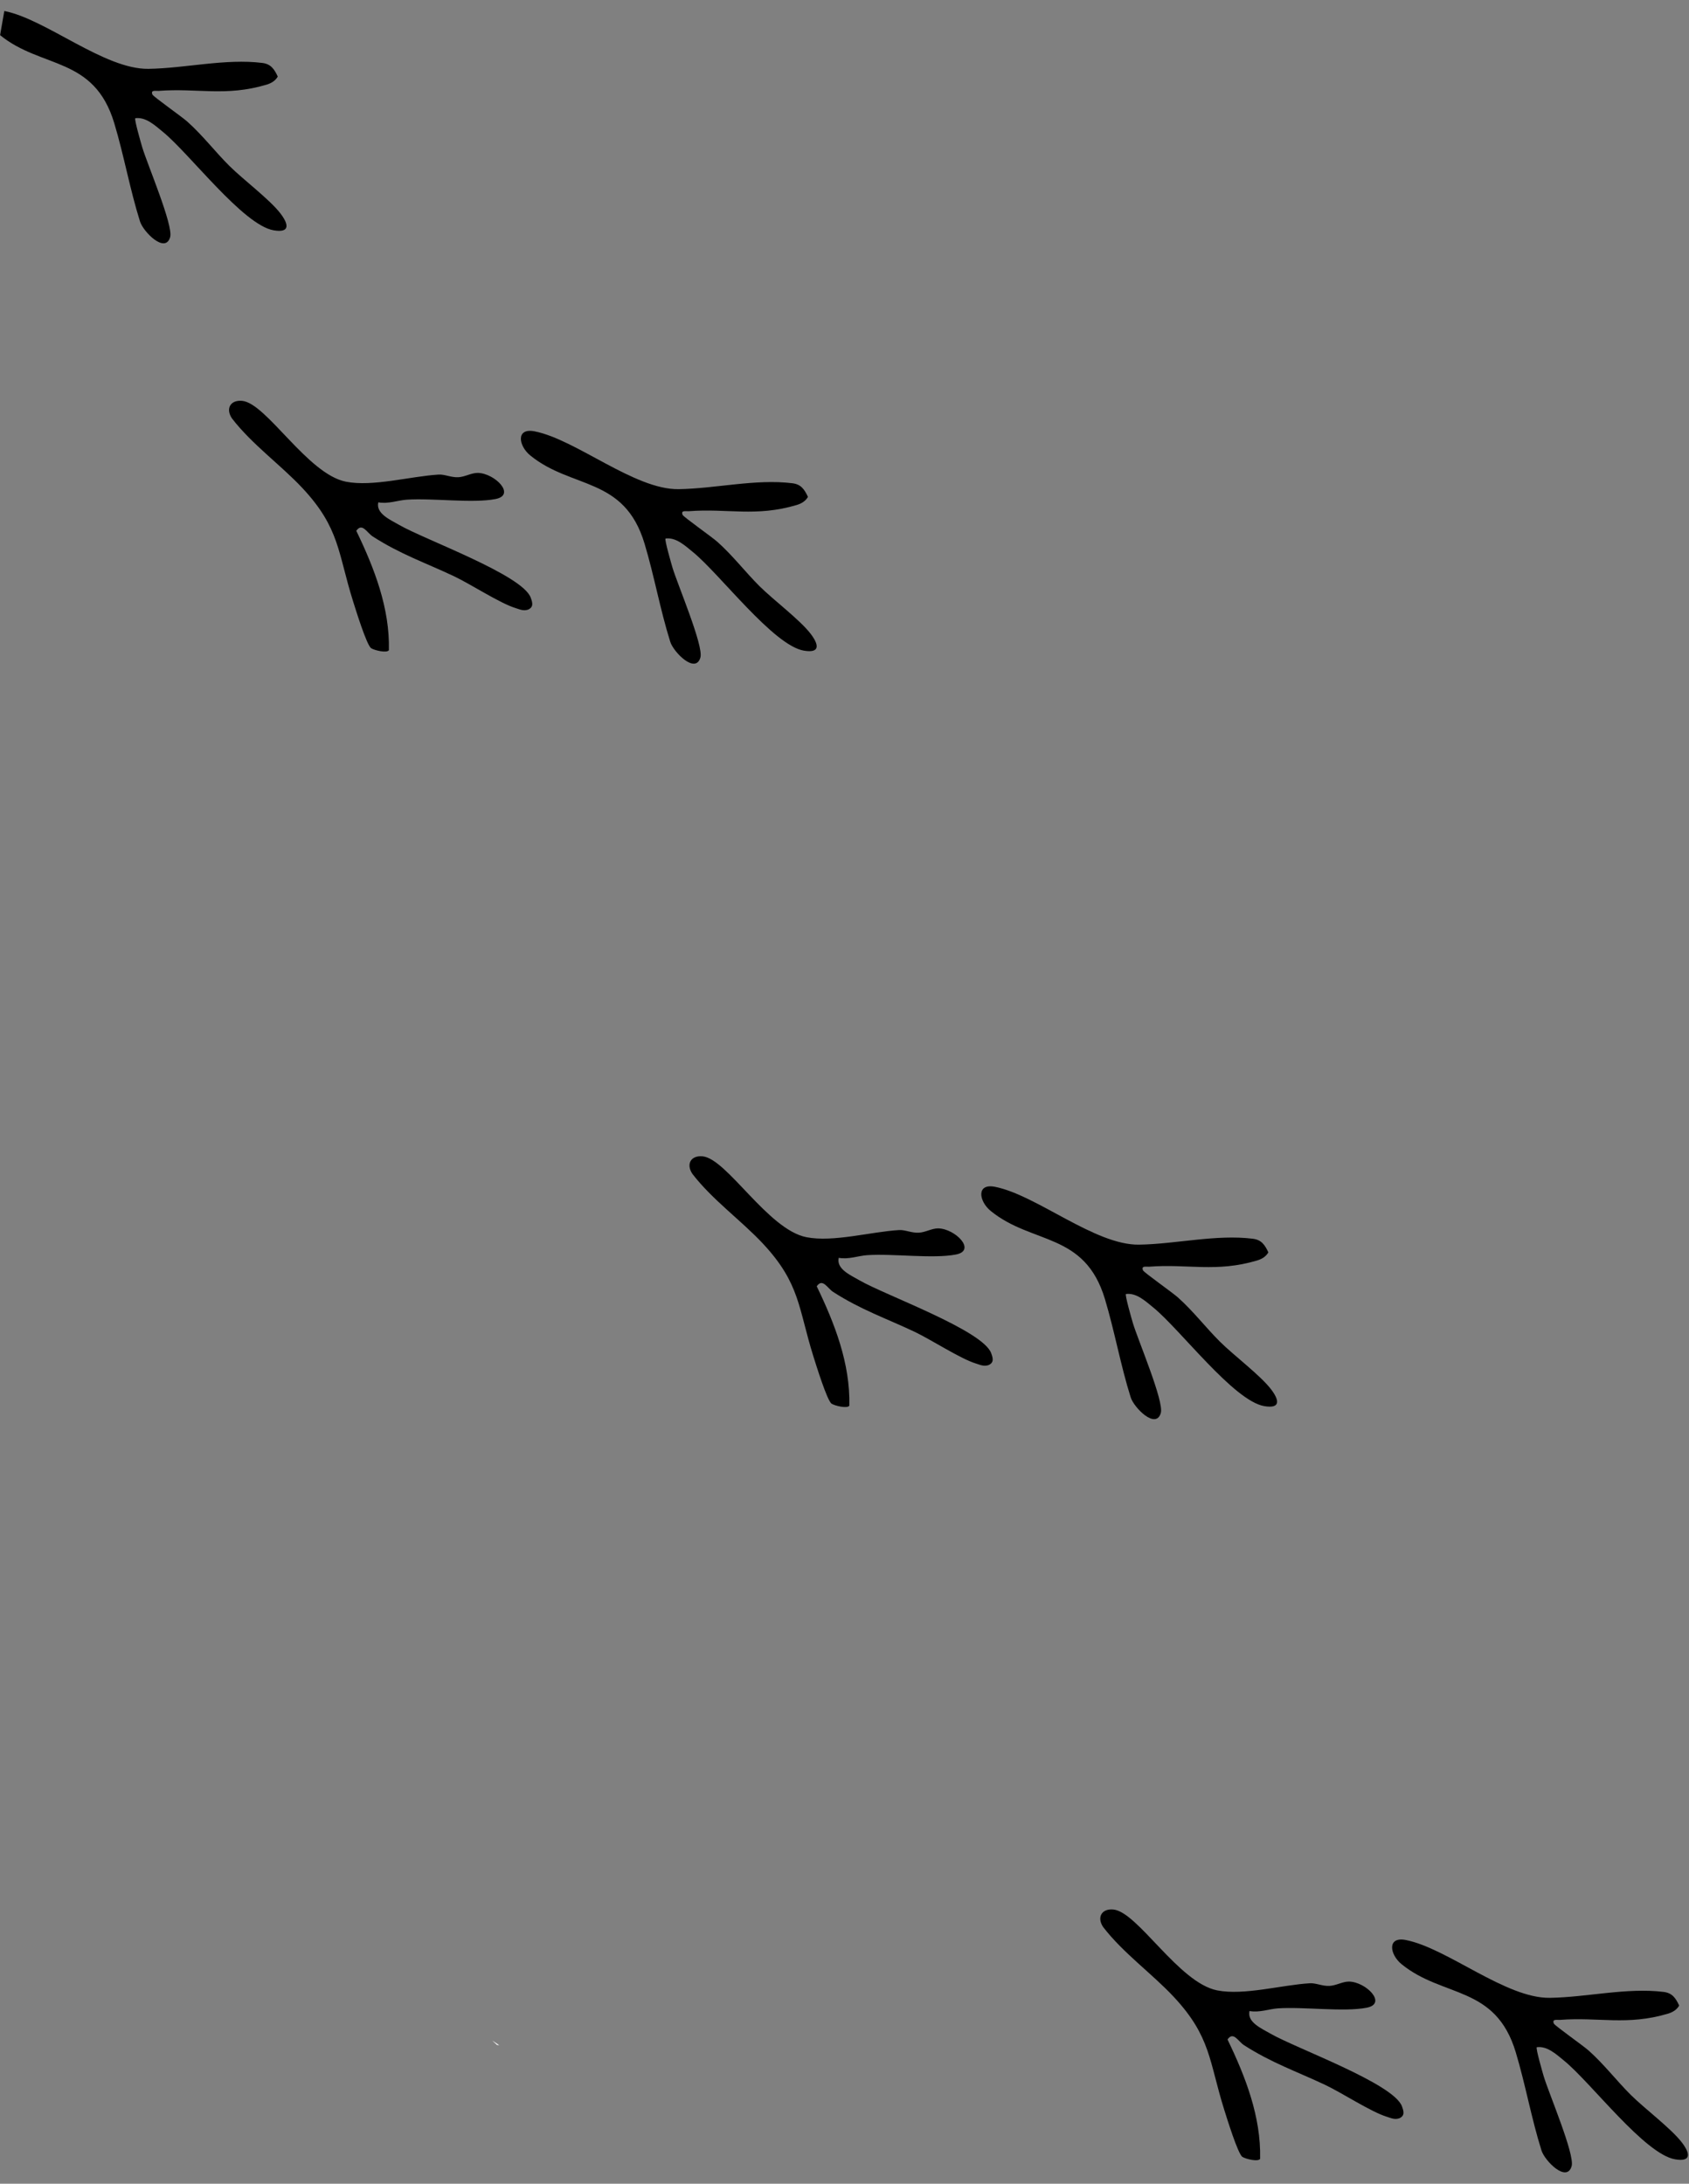 <svg width="557" height="720" viewBox="0 0 557 720" fill="none" xmlns="http://www.w3.org/2000/svg">
<rect x="0" y="0" width="557" height="720" fill="#808080" stroke="none"/>
<g clip-path="url(#clip0_39_120)">
<path id="patita1" d="M1.423 3.624C15.158 6.312 34.408 22.92 48.962 22.697C61.129 22.516 74.342 19.244 86.495 20.75C89.329 21.099 90.458 22.792 91.605 25.246C90.814 26.647 89.435 27.455 87.926 27.909C74.439 31.944 64.931 28.974 52.287 29.971C51.399 30.04 49.579 29.532 50.276 31.189C50.56 31.86 60.015 38.522 61.74 40.071C66.85 44.617 70.963 50.046 75.63 54.684C80.207 59.234 88.963 65.773 92.486 70.381C95.074 73.752 95.908 76.892 90.262 75.94C80.179 74.23 62.495 50.584 53.608 43.385C51.041 41.296 48.101 38.511 44.611 38.978C44.233 39.336 46.507 47.2 46.897 48.529C48.572 54.139 57.215 74.343 56.11 78.182C54.509 83.775 47.259 76.464 46.169 73.008C42.861 62.499 40.895 51.309 37.688 40.635C31.026 18.476 13.755 22.751 0.027 11.588" fill="black"/>
<path id="patita2" d="M219.481 177.577C219.102 177.934 221.377 185.798 221.766 187.128C223.442 192.737 232.085 212.942 230.98 216.781C229.378 222.373 222.128 215.063 221.038 211.606C217.73 201.098 215.764 189.908 212.557 179.233C205.895 157.075 188.624 161.35 174.897 150.187C170.938 146.965 170.086 141.007 176.267 142.21C190.002 144.898 209.252 161.506 223.806 161.283C235.973 161.102 249.186 157.83 261.339 159.336C264.173 159.685 265.302 161.378 266.449 163.832C265.658 165.232 264.279 166.041 262.77 166.495C249.283 170.529 239.775 167.56 227.131 168.556C226.243 168.626 224.423 168.117 225.12 169.775C225.404 170.445 234.859 177.107 236.584 178.657C241.694 183.203 245.807 188.631 250.474 193.27C255.051 197.82 263.807 204.359 267.33 208.967C269.918 212.337 270.752 215.478 265.106 214.526C255.022 212.816 237.339 189.169 228.452 181.971C225.885 179.882 222.945 177.097 219.455 177.564L219.481 177.577Z" fill="black"/>
<path id="patita3" d="M128.274 214.348C127.633 215.456 123.359 214.381 122.389 213.715C120.896 212.659 117.288 200.934 116.432 198.237C111.398 182.221 112.056 174.135 99.802 160.996C92.6 153.279 83.093 146.541 76.47 137.919C74.341 134.71 76.011 131.807 79.836 132.162C87.881 132.909 101.371 156.304 114.077 158.821C122.916 160.577 135.416 157.019 144.659 156.476C146.677 156.361 148.742 157.464 151.142 157.346C153.313 157.243 155.464 155.897 157.559 155.921C163.161 156.011 170.271 163.196 163.421 164.535C155.848 166.019 142.664 164.177 134.12 164.754C131.149 164.963 127.995 166.228 124.752 165.627C123.9 169.338 128.689 171.361 131.584 173.042C140.024 177.935 172.298 189.521 175.028 197.065C175.61 198.673 176.064 200.154 174.139 201.004C172.606 201.522 171.395 200.921 170.008 200.486C164.803 198.883 155.197 192.577 149.655 189.962C140.201 185.508 131.99 182.72 122.921 176.88C121.008 175.649 119.448 172.209 117.498 175.013C123.422 187.28 128.576 200.492 128.248 214.336L128.274 214.348Z" fill="black"/>
<path id="patita4" d="M371.313 426.667C370.934 427.025 373.209 434.889 373.598 436.219C375.274 441.828 383.917 462.033 382.812 465.871C381.21 471.464 373.96 464.153 372.871 460.697C369.563 450.188 367.596 438.998 364.389 428.324C357.727 406.165 340.456 410.441 326.729 399.277C322.77 396.056 321.918 390.098 328.099 391.301C341.834 393.989 361.084 410.597 375.638 410.374C387.805 410.192 401.018 406.921 413.171 408.427C416.005 408.776 417.134 410.469 418.281 412.922C417.49 414.323 416.111 415.132 414.602 415.586C401.115 419.62 391.607 416.65 378.963 417.647C378.075 417.716 376.255 417.208 376.952 418.866C377.236 419.536 386.691 426.198 388.416 427.747C393.526 432.294 397.639 437.722 402.306 442.36C406.883 446.91 415.639 453.45 419.162 458.058C421.75 461.428 422.584 464.569 416.938 463.617C406.855 461.907 389.171 438.26 380.284 431.062C377.717 428.972 374.777 426.188 371.287 426.655L371.313 426.667Z" fill="black"/>
<path id="patita5" d="M280.119 463.439C279.478 464.547 275.203 463.472 274.234 462.805C272.741 461.75 269.133 450.025 268.276 447.328C263.243 431.312 263.901 423.226 251.647 410.087C244.445 402.369 234.938 395.632 228.315 387.01C226.185 383.801 227.855 380.898 231.681 381.253C239.726 381.999 253.216 405.395 265.921 407.912C274.76 409.668 287.26 406.109 296.503 405.566C298.522 405.452 300.587 406.555 302.987 406.437C305.158 406.334 307.308 404.988 309.404 405.012C315.006 405.102 322.115 412.287 315.265 413.626C307.693 415.11 294.509 413.268 285.965 413.844C282.994 414.054 279.84 415.318 276.597 414.718C275.745 418.428 280.534 420.452 283.428 422.133C291.869 427.026 324.143 438.612 326.873 446.156C327.455 447.763 327.909 449.245 325.984 450.095C324.451 450.612 323.24 450.011 321.853 449.576C316.647 447.974 307.042 441.668 301.499 439.053C292.046 434.599 283.835 431.811 274.766 425.971C272.853 424.74 271.293 421.3 269.343 424.104C275.266 436.371 280.421 449.583 280.093 463.427L280.119 463.439Z" fill="black"/>
<path id="patita6" d="M506.794 675.003C506.416 675.361 508.69 683.225 509.08 684.554C510.755 690.164 519.398 710.368 518.293 714.207C516.691 719.8 509.442 712.489 508.352 709.033C505.044 698.524 503.078 687.334 499.87 676.66C493.209 654.501 475.938 658.777 462.21 647.613C458.252 644.391 457.4 638.434 463.58 639.637C477.315 642.325 496.566 658.933 511.12 658.71C523.287 658.528 536.5 655.257 548.652 656.763C551.487 657.112 552.616 658.805 553.762 661.258C552.971 662.659 551.592 663.468 550.084 663.922C536.596 667.956 527.089 664.986 514.445 665.983C513.556 666.052 511.736 665.544 512.433 667.202C512.717 667.872 522.173 674.534 523.897 676.083C529.008 680.63 533.121 686.058 537.787 690.696C542.364 695.246 551.12 701.786 554.644 706.394C557.231 709.764 558.065 712.905 552.419 711.953C542.336 710.243 524.652 686.596 515.765 679.398C513.198 677.308 510.259 674.524 506.769 674.991L506.794 675.003Z" fill="black"/>
<path id="patita7" d="M415.587 711.775C414.947 712.883 410.672 711.807 409.702 711.141C408.209 710.086 404.601 698.361 403.745 695.664C398.712 679.648 399.37 671.562 387.115 658.422C379.914 650.705 370.407 643.968 363.784 635.346C361.654 632.137 363.324 629.234 367.15 629.589C375.194 630.335 388.685 653.731 401.39 656.248C410.229 658.004 422.729 654.445 431.972 653.902C433.991 653.788 436.056 654.89 438.455 654.773C440.627 654.67 442.777 653.324 444.873 653.348C450.475 653.438 457.584 660.623 450.734 661.962C443.161 663.446 429.978 661.604 421.434 662.18C418.463 662.39 415.309 663.654 412.066 663.054C411.214 666.764 416.003 668.788 418.897 670.469C427.338 675.362 459.612 686.948 462.341 694.492C462.924 696.099 463.378 697.581 461.453 698.431C459.919 698.948 458.709 698.347 457.321 697.912C452.116 696.31 442.51 690.004 436.968 687.389C427.515 682.935 419.304 680.147 410.235 674.307C408.321 673.076 406.762 669.636 404.812 672.44C410.735 684.707 415.89 697.919 415.562 711.763L415.587 711.775Z" fill="black"/>
<path id="patita8" d="M164.629 674.325L163.892 674.241L162.346 672.805L164.629 674.325Z" fill="white"/>
<path id="patita9" d="M29.502 620.685L29.464 620.647C29.464 620.647 29.489 620.672 29.502 620.672L29.502 620.685Z" fill="black"/>
</g>
<defs>
<clipPath id="clip0_39_120">
<rect width="716" height="552" fill="white" transform="translate(551.988) rotate(89.623)"/>
</clipPath>
</defs>
</svg>
